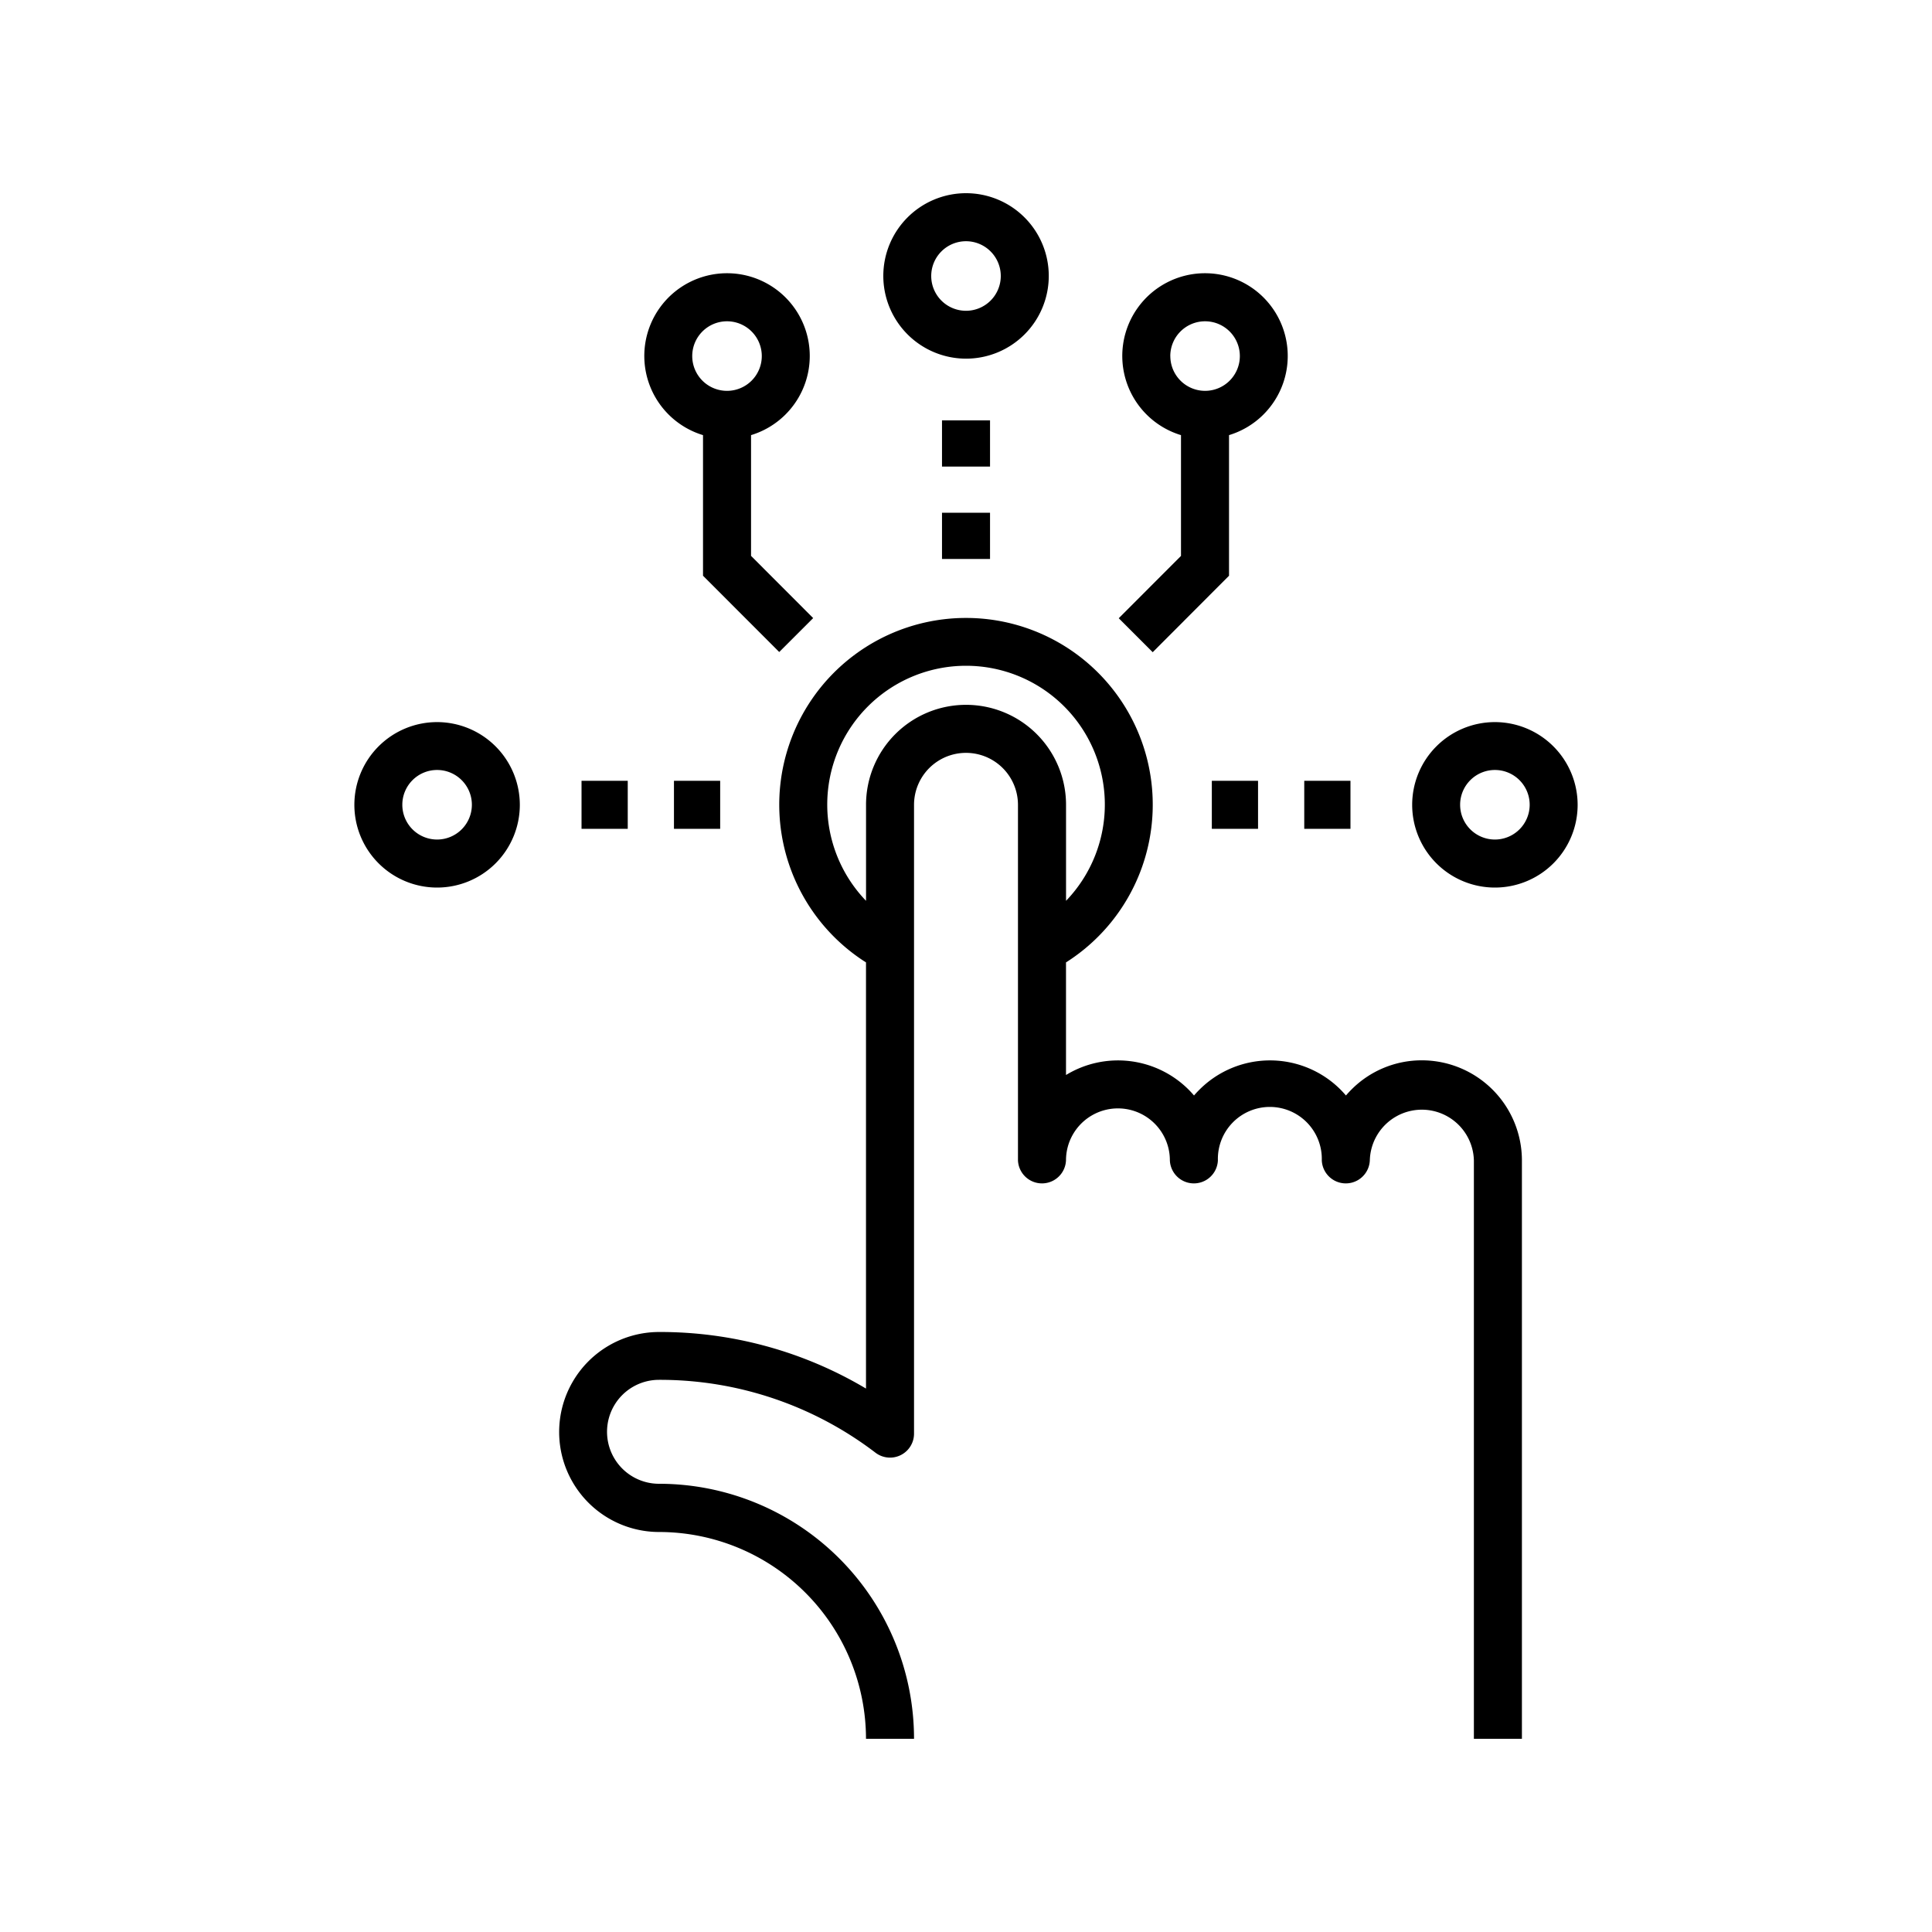 <svg id="Layer_1" data-name="Layer 1" xmlns="http://www.w3.org/2000/svg" viewBox="0 0 500 500"><title>Artboard 16</title><path d="M368,274.41A25.63,25.63,0,0,0,349.73,282q-.73.73-1.4,1.51-.65-.76-1.37-1.49a25.81,25.81,0,0,0-36.56,0q-.73.72-1.39,1.49-.65-.76-1.37-1.49a25.87,25.87,0,0,0-31.76-3.81V249.07a48.33,48.33,0,1,0-51.76,0V359.36a104.09,104.09,0,0,0-53.53-14.64,25.88,25.88,0,0,0,0,51.76A53.59,53.59,0,0,1,224.12,450h12.43a66,66,0,0,0-66-66,13.45,13.45,0,0,1,0-26.9,91.87,91.87,0,0,1,56,18.84,6.21,6.21,0,0,0,10-5V208.29a13.45,13.45,0,0,1,26.9,0v92a6.22,6.22,0,0,0,12.43,0,13.44,13.44,0,1,1,26.88,0h0a6.22,6.22,0,0,0,12.43,0,13.45,13.45,0,1,1,26.89,0,6.22,6.22,0,0,0,12.43,0v0a13.47,13.47,0,0,1,26.93,0V450h12.43V300.32A25.92,25.92,0,0,0,368,274.41Zm-118-92a25.87,25.87,0,0,0-25.87,25.88v24.84a35.92,35.92,0,1,1,51.76,0V208.29A25.88,25.88,0,0,0,250,182.41Z"/><path d="M289.53,160l8.79,8.79L318.07,149V112.61a21.41,21.41,0,1,0-12.43,0v31.26Zm13.34-67.85a9,9,0,1,1,9,9A9,9,0,0,1,302.88,92.13Z"/><rect x="243.79" y="108.79" width="12.43" height="11.96"/><rect x="243.79" y="132.7" width="12.43" height="11.96"/><rect x="313.62" y="202.07" width="11.96" height="12.43"/><rect x="337.54" y="202.07" width="11.96" height="12.43"/><rect x="150.5" y="202.07" width="11.96" height="12.43"/><rect x="174.42" y="202.07" width="11.96" height="12.43"/><path d="M181.94,112.61V149l19.72,19.74,8.79-8.78-16.08-16.1V112.61a21.41,21.41,0,1,0-12.43,0Zm6.21-29.46a9,9,0,1,1-9,9A9,9,0,0,1,188.15,83.15Z"/><path d="M250,92.82A21.41,21.41,0,1,0,228.6,71.41,21.43,21.43,0,0,0,250,92.82Zm0-30.39a9,9,0,1,1-9,9A9,9,0,0,1,250,62.43Z"/><path d="M386.88,186.88a21.41,21.41,0,1,0,21.41,21.41A21.43,21.43,0,0,0,386.88,186.88Zm0,30.39a9,9,0,1,1,9-9A9,9,0,0,1,386.88,217.27Z"/><path d="M113.12,186.88a21.41,21.41,0,1,0,21.41,21.41A21.43,21.43,0,0,0,113.12,186.88Zm0,30.39a9,9,0,1,1,9-9A9,9,0,0,1,113.12,217.27Z"/></svg>